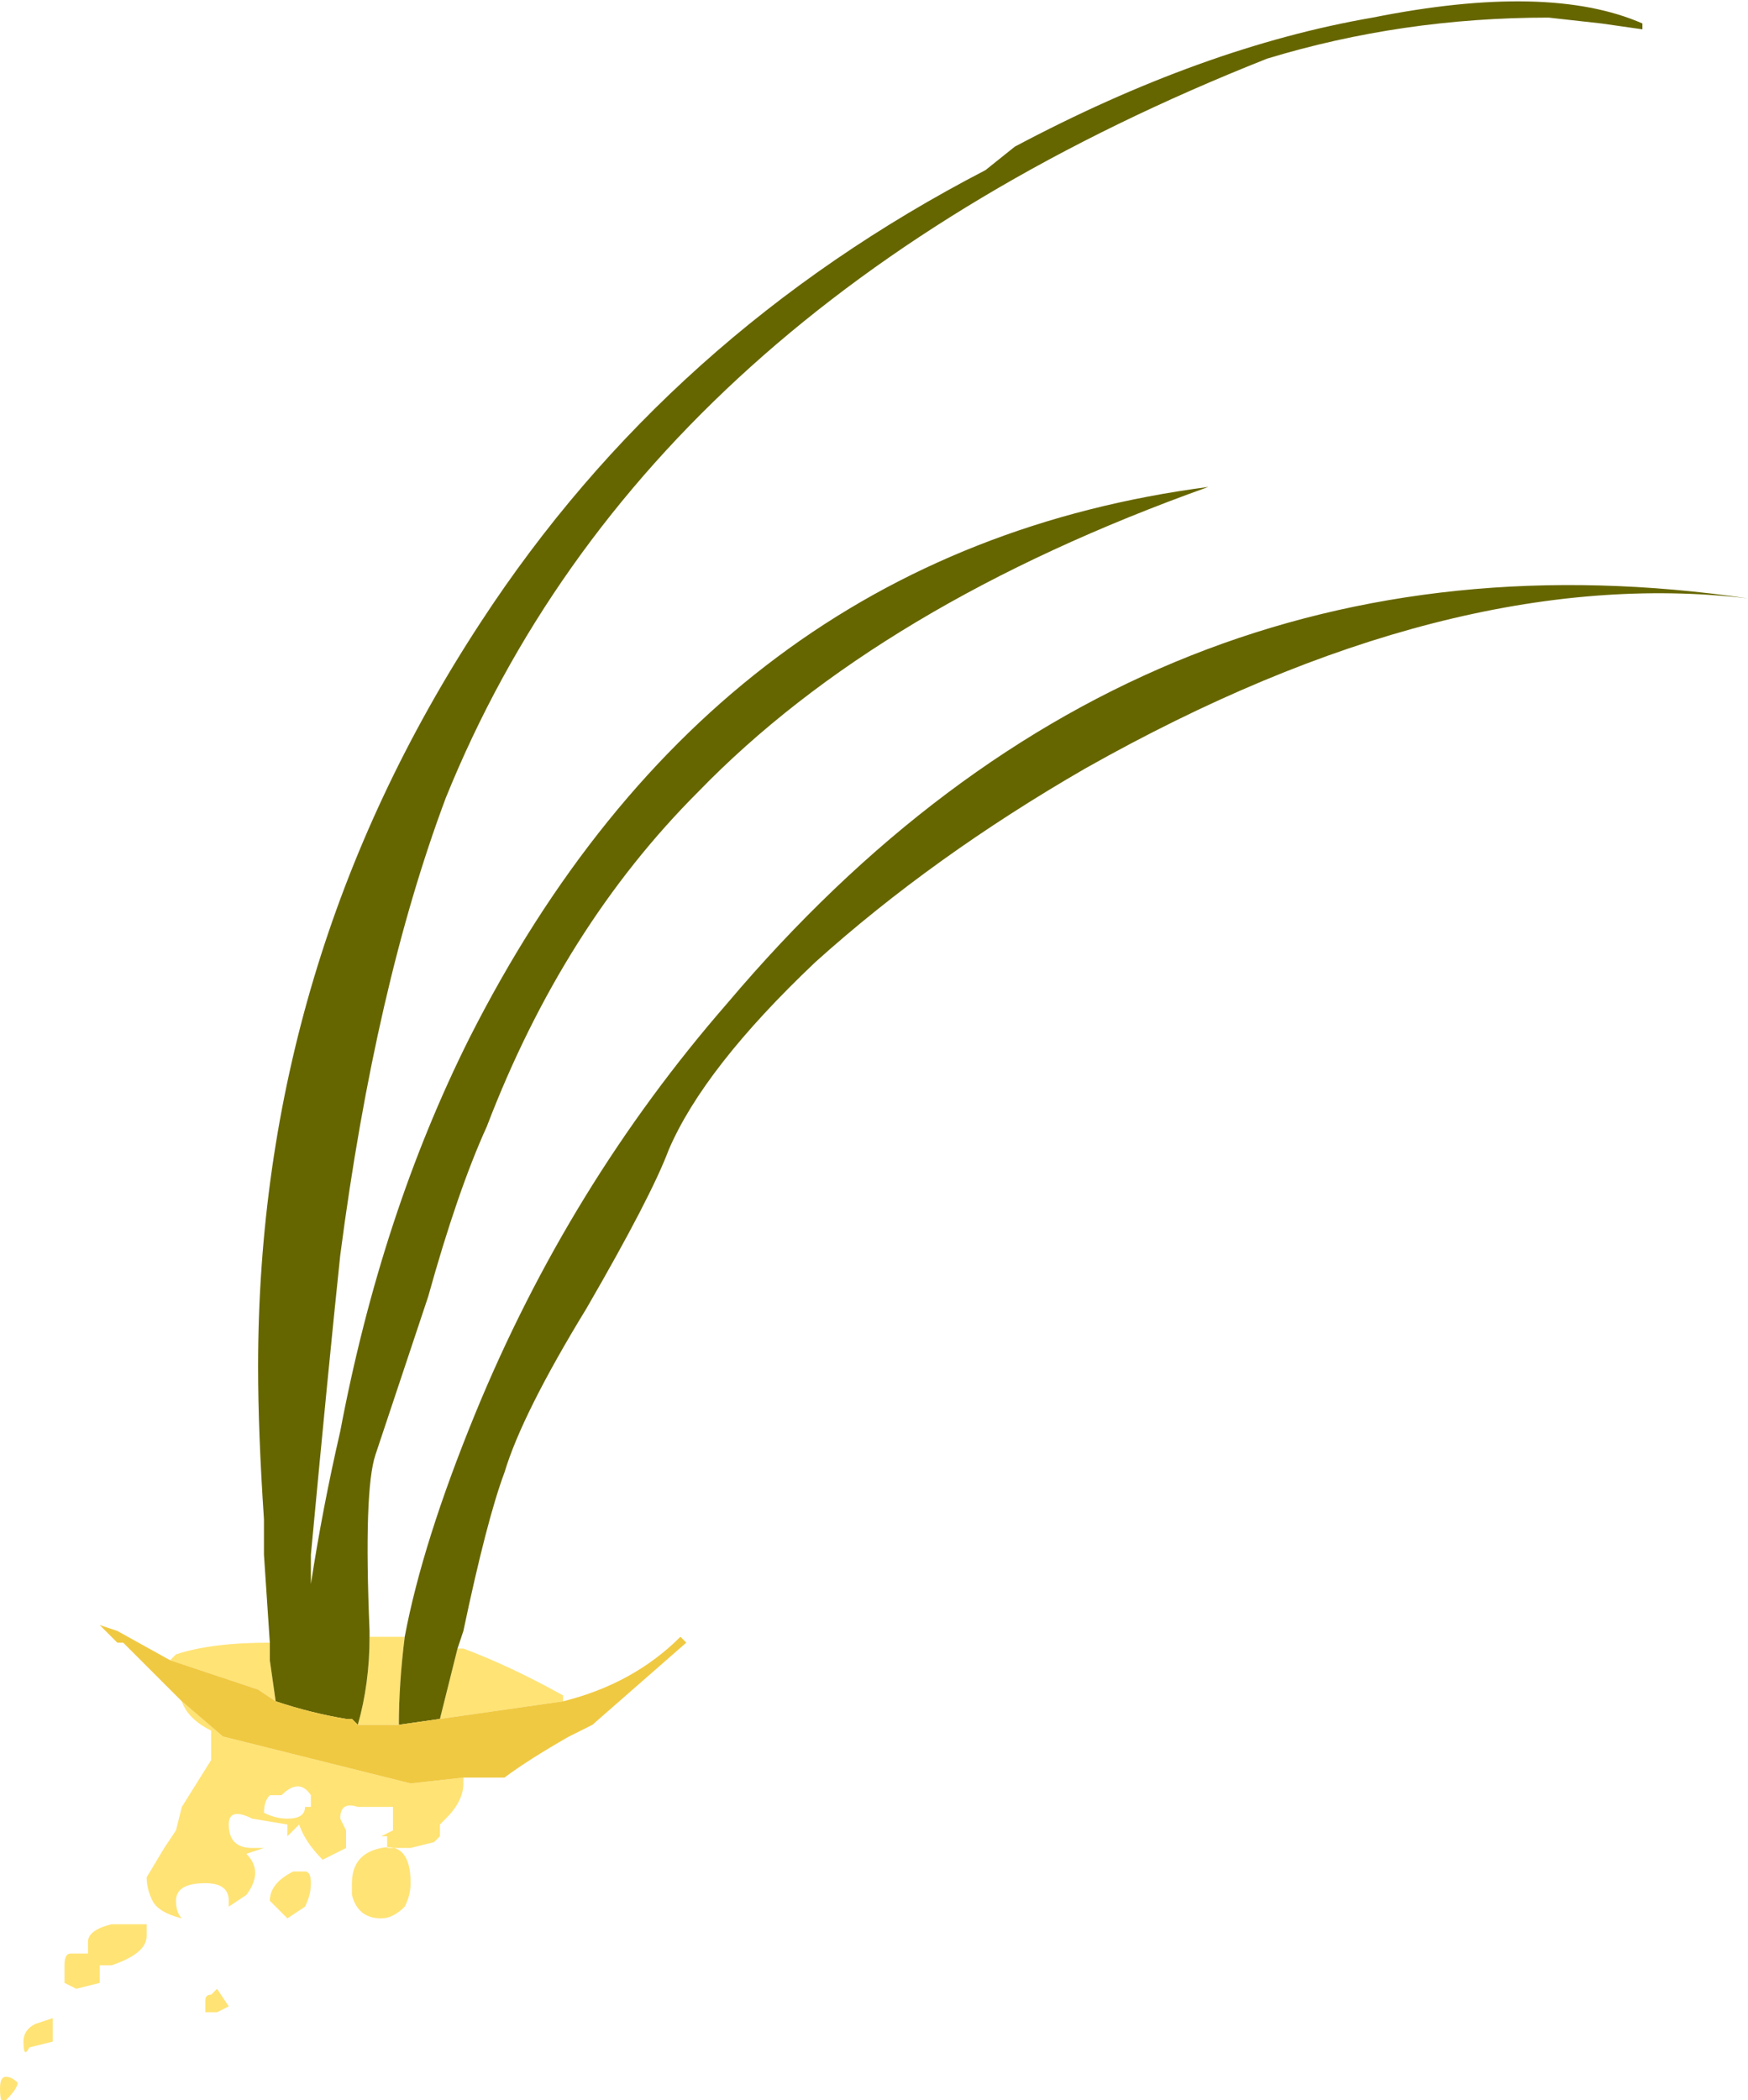 <?xml version="1.0" encoding="UTF-8" standalone="no"?>
<svg xmlns:ffdec="https://www.free-decompiler.com/flash" xmlns:xlink="http://www.w3.org/1999/xlink" ffdec:objectType="shape" height="17.9px" width="14.9px" xmlns="http://www.w3.org/2000/svg">
  <g transform="matrix(1.0, 0.0, 0.0, 1.0, 0.0, 0.0)">
    <path d="M3.15 13.95 L3.45 13.95 Q3.4 14.35 3.4 14.7 L3.05 14.7 Q3.15 14.35 3.15 13.95 M3.9 14.05 L3.95 14.05 Q4.35 14.2 4.8 14.45 L4.8 14.5 3.75 14.65 3.9 14.05 M3.95 15.15 L3.95 15.2 Q3.95 15.35 3.8 15.5 L3.75 15.55 3.75 15.65 3.7 15.7 3.5 15.75 3.3 15.75 3.3 15.65 3.25 15.65 3.35 15.6 3.35 15.4 3.05 15.4 Q2.9 15.35 2.9 15.5 L2.95 15.6 2.95 15.75 2.75 15.85 Q2.6 15.7 2.55 15.55 L2.45 15.65 2.45 15.55 2.15 15.5 Q1.95 15.4 1.95 15.55 1.95 15.75 2.15 15.75 L2.25 15.75 2.1 15.8 Q2.25 15.95 2.1 16.15 L1.95 16.25 1.95 16.2 Q1.95 16.05 1.75 16.05 1.5 16.05 1.5 16.2 1.5 16.3 1.55 16.35 1.35 16.3 1.3 16.2 1.25 16.1 1.25 16.0 L1.4 15.75 1.5 15.6 1.55 15.4 1.8 15.0 1.8 14.75 Q1.6 14.65 1.55 14.5 L1.9 14.8 3.5 15.2 3.95 15.15 M1.45 14.15 L1.5 14.1 Q1.8 14.0 2.3 14.0 L2.3 14.15 2.35 14.5 2.2 14.4 1.45 14.15 M3.45 16.25 Q3.35 16.35 3.25 16.35 3.05 16.35 3.0 16.15 L3.0 16.05 Q3.0 15.8 3.25 15.75 3.5 15.7 3.5 16.05 3.5 16.15 3.45 16.25 M2.6 15.4 L2.65 15.4 2.65 15.3 Q2.55 15.15 2.4 15.3 L2.3 15.3 Q2.25 15.35 2.25 15.45 2.35 15.5 2.45 15.5 2.6 15.5 2.6 15.4 M0.95 16.4 L1.25 16.4 1.25 16.5 Q1.25 16.65 0.95 16.75 L0.85 16.75 0.85 16.9 0.65 16.95 0.55 16.9 Q0.55 16.85 0.55 16.75 0.55 16.65 0.6 16.65 L0.75 16.65 0.75 16.55 Q0.75 16.45 0.95 16.4 M0.45 17.2 L0.45 17.4 0.25 17.45 Q0.2 17.55 0.2 17.4 0.2 17.3 0.3 17.25 L0.45 17.2 M2.45 16.35 L2.3 16.2 Q2.3 16.05 2.5 15.95 L2.6 15.95 Q2.65 15.95 2.65 16.05 2.65 16.15 2.6 16.25 L2.45 16.35 M1.75 17.05 Q1.75 17.0 1.8 17.0 L1.85 16.95 1.95 17.1 1.85 17.15 1.75 17.15 1.75 17.05 M0.05 17.7 Q0.1 17.7 0.15 17.75 0.15 17.8 0.05 17.9 0.0 17.95 0.0 17.8 0.0 17.7 0.05 17.7" fill="#ffe375" fill-rule="evenodd" stroke="none"/>
    <path d="M2.3 14.0 L2.25 13.25 2.25 12.95 Q2.2 12.2 2.2 11.65 2.2 8.2 4.1 5.3 5.7 2.85 8.4 1.45 L8.65 1.25 Q10.25 0.4 11.7 0.15 13.2 -0.15 14.0 0.2 L14.0 0.25 13.65 0.2 13.2 0.15 Q11.95 0.15 10.8 0.5 5.5 2.6 3.8 6.8 3.2 8.4 2.9 10.7 2.8 11.65 2.65 13.25 L2.65 13.5 Q2.75 12.85 2.9 12.2 3.25 10.35 4.0 8.85 6.1 4.7 10.3 4.15 7.5 5.15 5.95 6.75 4.8 7.9 4.15 9.6 3.9 10.15 3.65 11.05 L3.2 12.4 Q3.1 12.7 3.15 13.9 L3.15 13.95 Q3.15 14.35 3.05 14.7 L3.0 14.65 2.95 14.65 Q2.65 14.6 2.35 14.5 L2.3 14.15 2.3 14.0 M3.45 13.95 Q3.6 13.15 4.05 12.05 4.85 10.1 6.2 8.55 9.75 4.35 14.9 5.1 12.35 4.8 9.25 6.55 7.95 7.3 6.95 8.2 6.0 9.1 5.7 9.8 5.55 10.2 5.0 11.15 4.45 12.05 4.3 12.55 4.15 12.95 3.95 13.9 L3.9 14.05 3.75 14.65 3.4 14.7 Q3.4 14.35 3.45 13.95" fill="#666600" fill-rule="evenodd" stroke="none"/>
    <path d="M4.8 14.5 Q5.4 14.35 5.8 13.95 L5.85 14.0 5.05 14.7 4.85 14.8 Q4.5 15.0 4.3 15.15 L3.95 15.15 3.5 15.2 1.9 14.8 1.55 14.5 1.05 14.0 1.0 14.0 0.85 13.85 1.0 13.9 1.45 14.15 2.2 14.4 2.35 14.5 Q2.65 14.6 2.95 14.65 L3.0 14.65 3.05 14.7 3.4 14.7 3.75 14.65 4.8 14.5" fill="#f0c942" fill-rule="evenodd" stroke="none"/>
  </g>
</svg>
